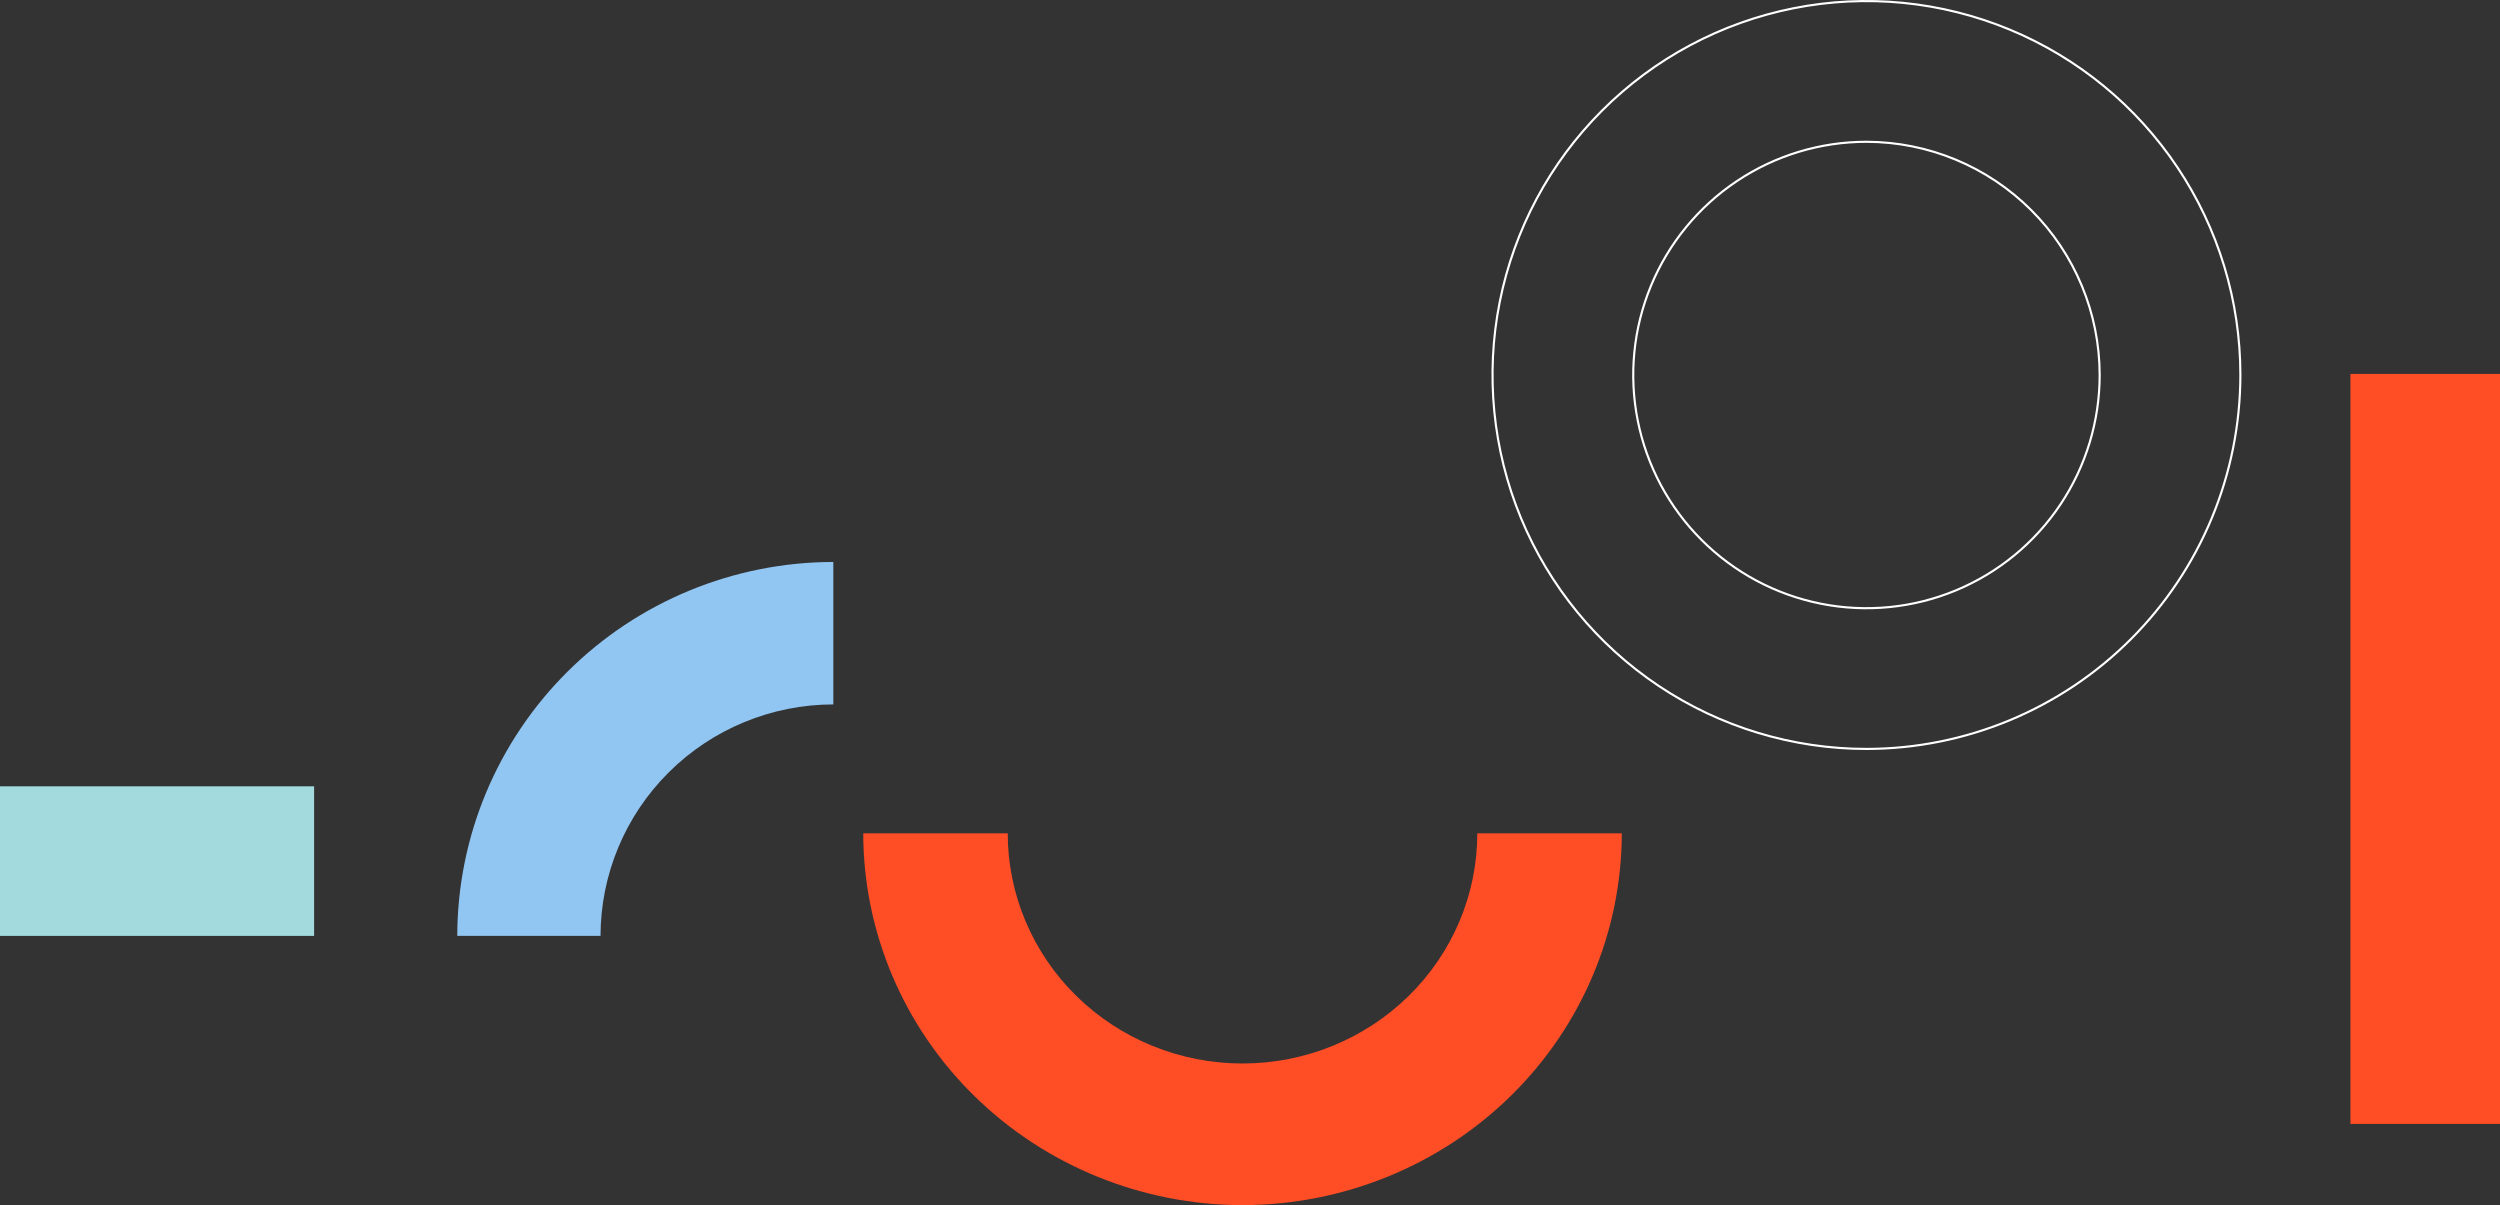 <svg width="1170" height="564" viewBox="0 0 1170 564" fill="none" xmlns="http://www.w3.org/2000/svg">
<rect x="0" y="0" width="1170" height="564" fill="#333333" stroke="none"/>
<rect x="1170" y="175" width="351" height="70" transform="rotate(90 1170 175)" fill="#FF4D26"/>
<path d="M390 263L390 329.667C361.115 329.702 333.423 341.127 312.998 361.436C292.574 381.745 281.083 409.279 281.048 438L214 438C214.053 391.603 232.613 347.122 265.608 314.315C298.603 281.508 343.338 263.053 390 263Z" fill="#91C5F2"/>
<path d="M581.5 564C534.441 563.947 489.324 545.598 456.048 512.978C422.772 480.358 404.054 436.132 404 390H471.619C471.619 418.568 483.196 445.965 503.802 466.165C524.409 486.366 552.358 497.714 581.5 497.714C610.642 497.714 638.591 486.366 659.198 466.165C679.804 445.965 691.381 418.568 691.381 390H759C758.946 436.132 740.228 480.358 706.952 512.978C673.676 545.598 628.559 563.947 581.5 564Z" fill="#FF4D26"/>
<path d="M873.501 66.357H873.5C851.914 66.357 830.812 72.758 812.863 84.751C794.915 96.744 780.926 113.789 772.665 133.733C764.404 153.676 762.243 175.621 766.454 196.792C770.666 217.964 781.061 237.412 796.324 252.676C811.588 267.94 831.036 278.334 852.208 282.546C873.379 286.757 895.324 284.596 915.267 276.335C935.211 268.074 952.256 254.085 964.249 236.137C976.242 218.188 982.643 197.086 982.643 175.5V175.499C982.607 146.564 971.097 118.824 950.636 98.364C930.176 77.903 902.436 66.393 873.501 66.357ZM873.499 350.5C838.888 350.5 805.054 340.236 776.275 321.007C747.496 301.778 725.066 274.446 711.821 242.469C698.576 210.492 695.11 175.306 701.863 141.359C708.615 107.413 725.282 76.231 749.757 51.757C774.231 27.282 805.413 10.615 839.359 3.863C873.306 -2.89 908.492 0.576 940.469 13.821C972.446 27.067 999.778 49.496 1019.01 78.275C1038.24 107.054 1048.5 140.888 1048.5 175.499C1048.45 221.896 1029.99 266.377 997.185 299.185C964.377 331.992 919.896 350.447 873.499 350.5Z" stroke="white"/>
<rect x="147" y="438" width="147" height="70" transform="rotate(-180 147 438)" fill="#A2DADE"/>
</svg>
